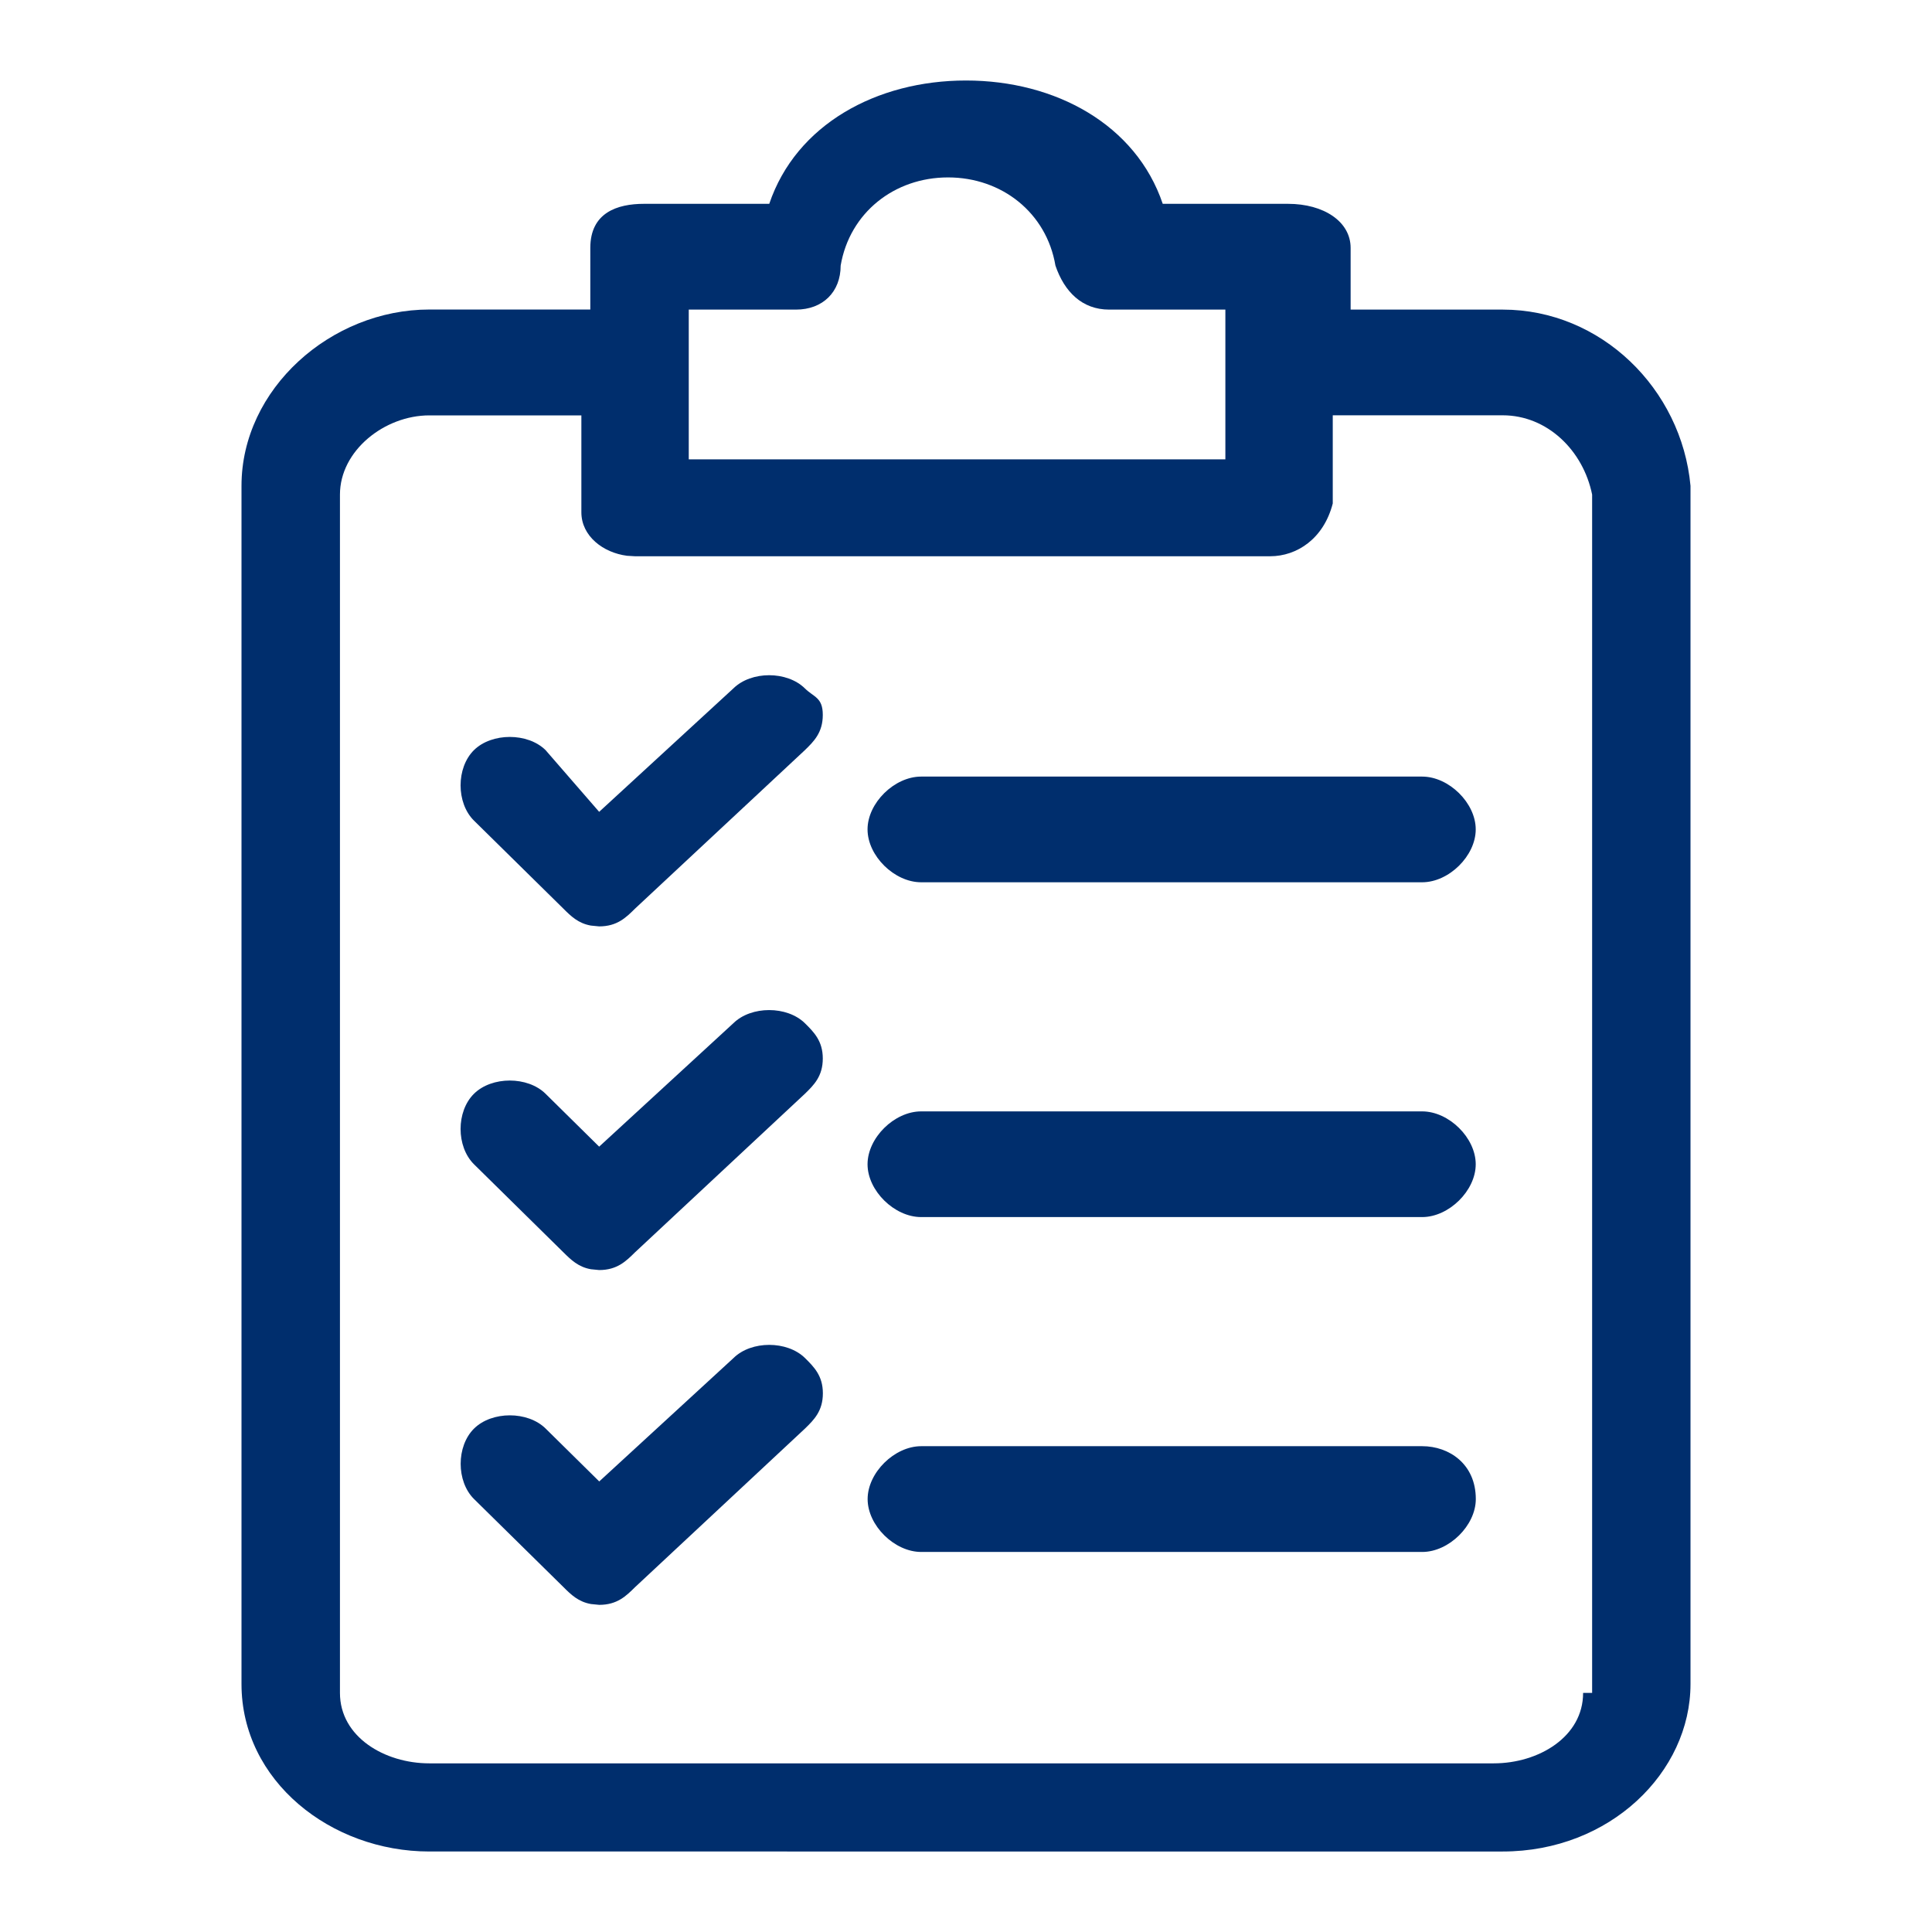 <svg xmlns="http://www.w3.org/2000/svg" width="24" height="24" viewBox="0 0 24 24">
    <path fill="#002E6D" fill-rule="evenodd" d="M12 1c1.111 0 2.111.547 2.444 1.532H16c.444 0 .778.22.778.548v.766h1.889c1.222 0 2.222.985 2.333 2.189V20.92c0 1.095-1 2.08-2.333 2.08H5.333C4.111 23 3 22.124 3 20.92V6.035c0-1.204 1.111-2.19 2.333-2.19h2V3.08c0-.438.334-.548.667-.548h1.556C9.889 1.547 10.889 1 12 1zM7.222 5.16H5.333c-.555 0-1.11.437-1.11.984V21.03c0 .547.555.875 1.11.875h13.223c.555 0 1.11-.328 1.11-.875h.112V6.144c-.111-.547-.556-.985-1.111-.985h-2.111v1.095c-.112.438-.445.656-.778.656h-7.89l-.099-.006c-.297-.038-.567-.245-.567-.54V5.158zm1.89 11.71c.221-.218.666-.218.888 0 .111.11.222.22.222.438 0 .22-.11.329-.222.438l-2.111 1.97c-.111.11-.222.22-.445.22l-.102-.01c-.157-.027-.25-.118-.342-.21l-1.111-1.094c-.222-.219-.222-.657 0-.876.222-.219.667-.219.889 0l.666.657zm8.555 1.095c.333 0 .666.22.666.657 0 .328-.333.657-.666.657h-6.223c-.333 0-.666-.329-.666-.657s.333-.657.666-.657zM9.11 12.711c.222-.218.667-.218.889 0 .111.11.222.22.222.438 0 .22-.11.329-.222.438l-2.111 1.97c-.111.11-.222.22-.445.22l-.102-.01c-.157-.027-.25-.119-.342-.21l-1.111-1.094c-.222-.22-.222-.657 0-.876.222-.219.667-.219.889 0l.666.657zm8.556 1.095c.333 0 .666.328.666.657 0 .328-.333.656-.666.656h-6.223c-.333 0-.666-.328-.666-.656 0-.329.333-.657.666-.657zM9.11 8.552c.222-.219.667-.219.889 0 .111.11.222.11.222.329 0 .219-.11.328-.222.437l-2.111 1.97c-.111.11-.222.22-.445.22l-.102-.01c-.157-.027-.25-.118-.342-.21l-1.111-1.094c-.222-.219-.222-.657 0-.876.222-.218.667-.218.889 0l.666.767zm8.556 1.095c.333 0 .666.328.666.656 0 .329-.333.657-.666.657h-6.223c-.333 0-.666-.328-.666-.657 0-.328.333-.656.666-.656zm-5.89-7.443c-.666 0-1.221.438-1.333 1.095 0 .328-.222.547-.555.547H8.556v1.86h6.666v-1.86h-1.444c-.334 0-.556-.22-.667-.547-.111-.657-.667-1.095-1.333-1.095z"/>
</svg>
